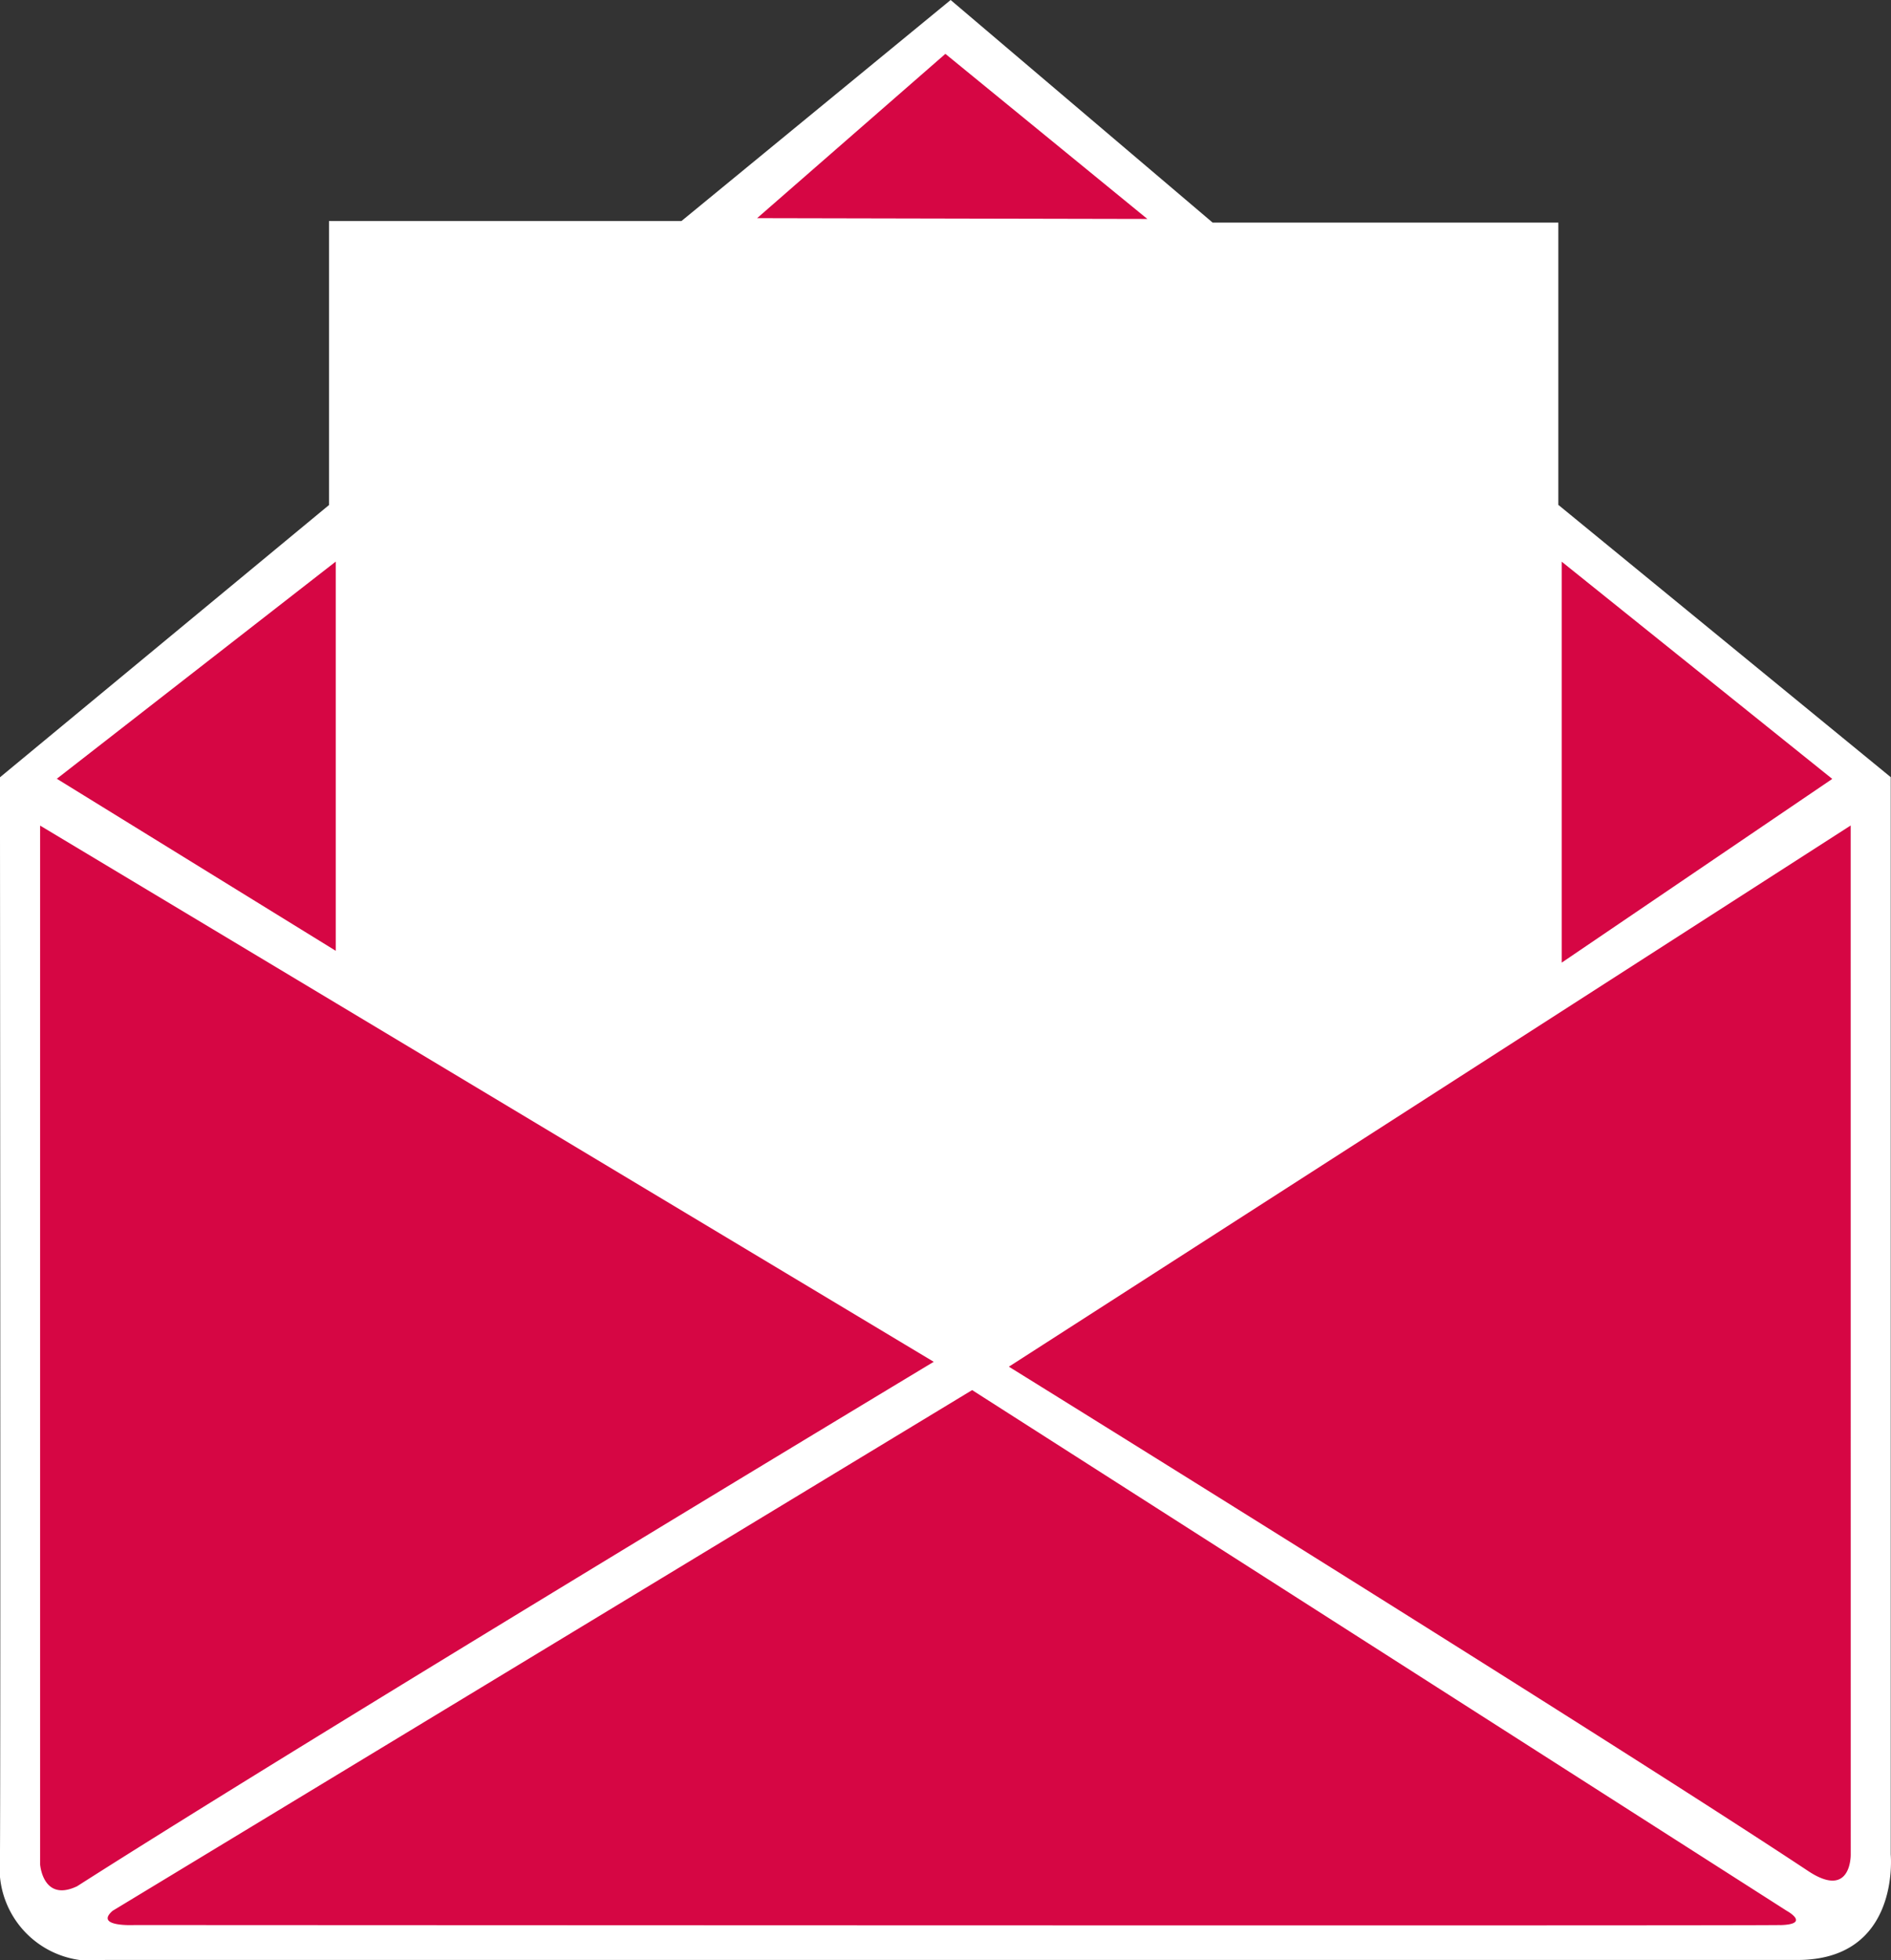 <?xml version="1.0" encoding="UTF-8"?> <svg xmlns="http://www.w3.org/2000/svg" width="49.62" height="51.43" viewBox="0 0 49.62 51.43"><rect x="0" y="0" width="49.62" height="51.43" fill="#333333" stroke="none"/><g id="Group_4323" data-name="Group 4323" transform="translate(-1306.846 -2699.012)"><g id="Group_4320" data-name="Group 4320" transform="translate(1307.203 2699.731)"><path id="Path_2280" data-name="Path 2280" d="M-4156.97,2872.468l6.3-5.2,6.2,5.2Z" transform="translate(4175.174 -2867.267)" fill="#d60644"></path><path id="Path_2282" data-name="Path 2282" d="M-4177.833,2888.625l-8.6,6.81v28.307a2.036,2.036,0,0,0,1.7,1.8c1.6.3,45.013,0,45.013,0s2.4-.3,2.4-2.2v-27.907l-9.1-6.81v12.312l-14.6,9.3-16.58-9.612Z" transform="translate(4186.436 -2875.429)" fill="#d60644"></path></g><g id="Group_4321" data-name="Group 4321" transform="translate(1306.846 2699.012)"><g id="Group_2755" data-name="Group 2755"><path id="Path_2255" data-name="Path 2255" d="M238.853,137.755V109.486l-8.722-7.144V94.935h-9.072l-6.874-5.84-7.064,5.8h-9.248v7.451l-8.634,7.144s.021,25.2,0,28.4a2.432,2.432,0,0,0,2.761,2.63h44.4C239.116,140.525,238.853,137.755,238.853,137.755Zm-8.634-33.923,7.1,5.7-7.1,4.821ZM214.047,90.508l5.3,4.332-10.24-.021ZM199.014,96.03h30.154v18.78l-14.416,9.56-15.737-9.56Zm-.964,7.8v10.212l-7.319-4.514Zm-6.793,34.759c-.891.42-.964-.573-.964-.573V110.757l23.448,14.069S197.417,134.656,191.256,138.591Zm44.694,1.015c-.822.022-43.182,0-43.182,0s-1.067.055-.573-.374l22.553-13.662,21.377,13.664S236.772,139.585,235.95,139.606Zm1.852-1.852s.025,1.191-1.116.435c-5.316-3.521-20.974-13.233-20.974-13.233l22.089-14.2Z" transform="translate(-189.24 -89.095)" fill="#fff"></path><path id="Path_2256" data-name="Path 2256" d="M251.765,124H232.437v7.232h19.328Zm-1.074,6.136H233.511V124.92h17.181Z" transform="translate(-217.291 -111.761)" fill="#fff"></path><rect id="Rectangle_1260" data-name="Rectangle 1260" width="18.145" height="0.964" transform="translate(15.738 21.925)" fill="#fff"></rect><rect id="Rectangle_1261" data-name="Rectangle 1261" width="18.145" height="0.964" transform="translate(15.738 25.343)" fill="#fff"></rect></g><path id="Path_2283" data-name="Path 2283" d="M-4172.348,2895.854v-19.523h31.209v20.105l-14.9,9.8Z" transform="translate(4181.409 -2870.012)" fill="#fff"></path></g></g></svg> 